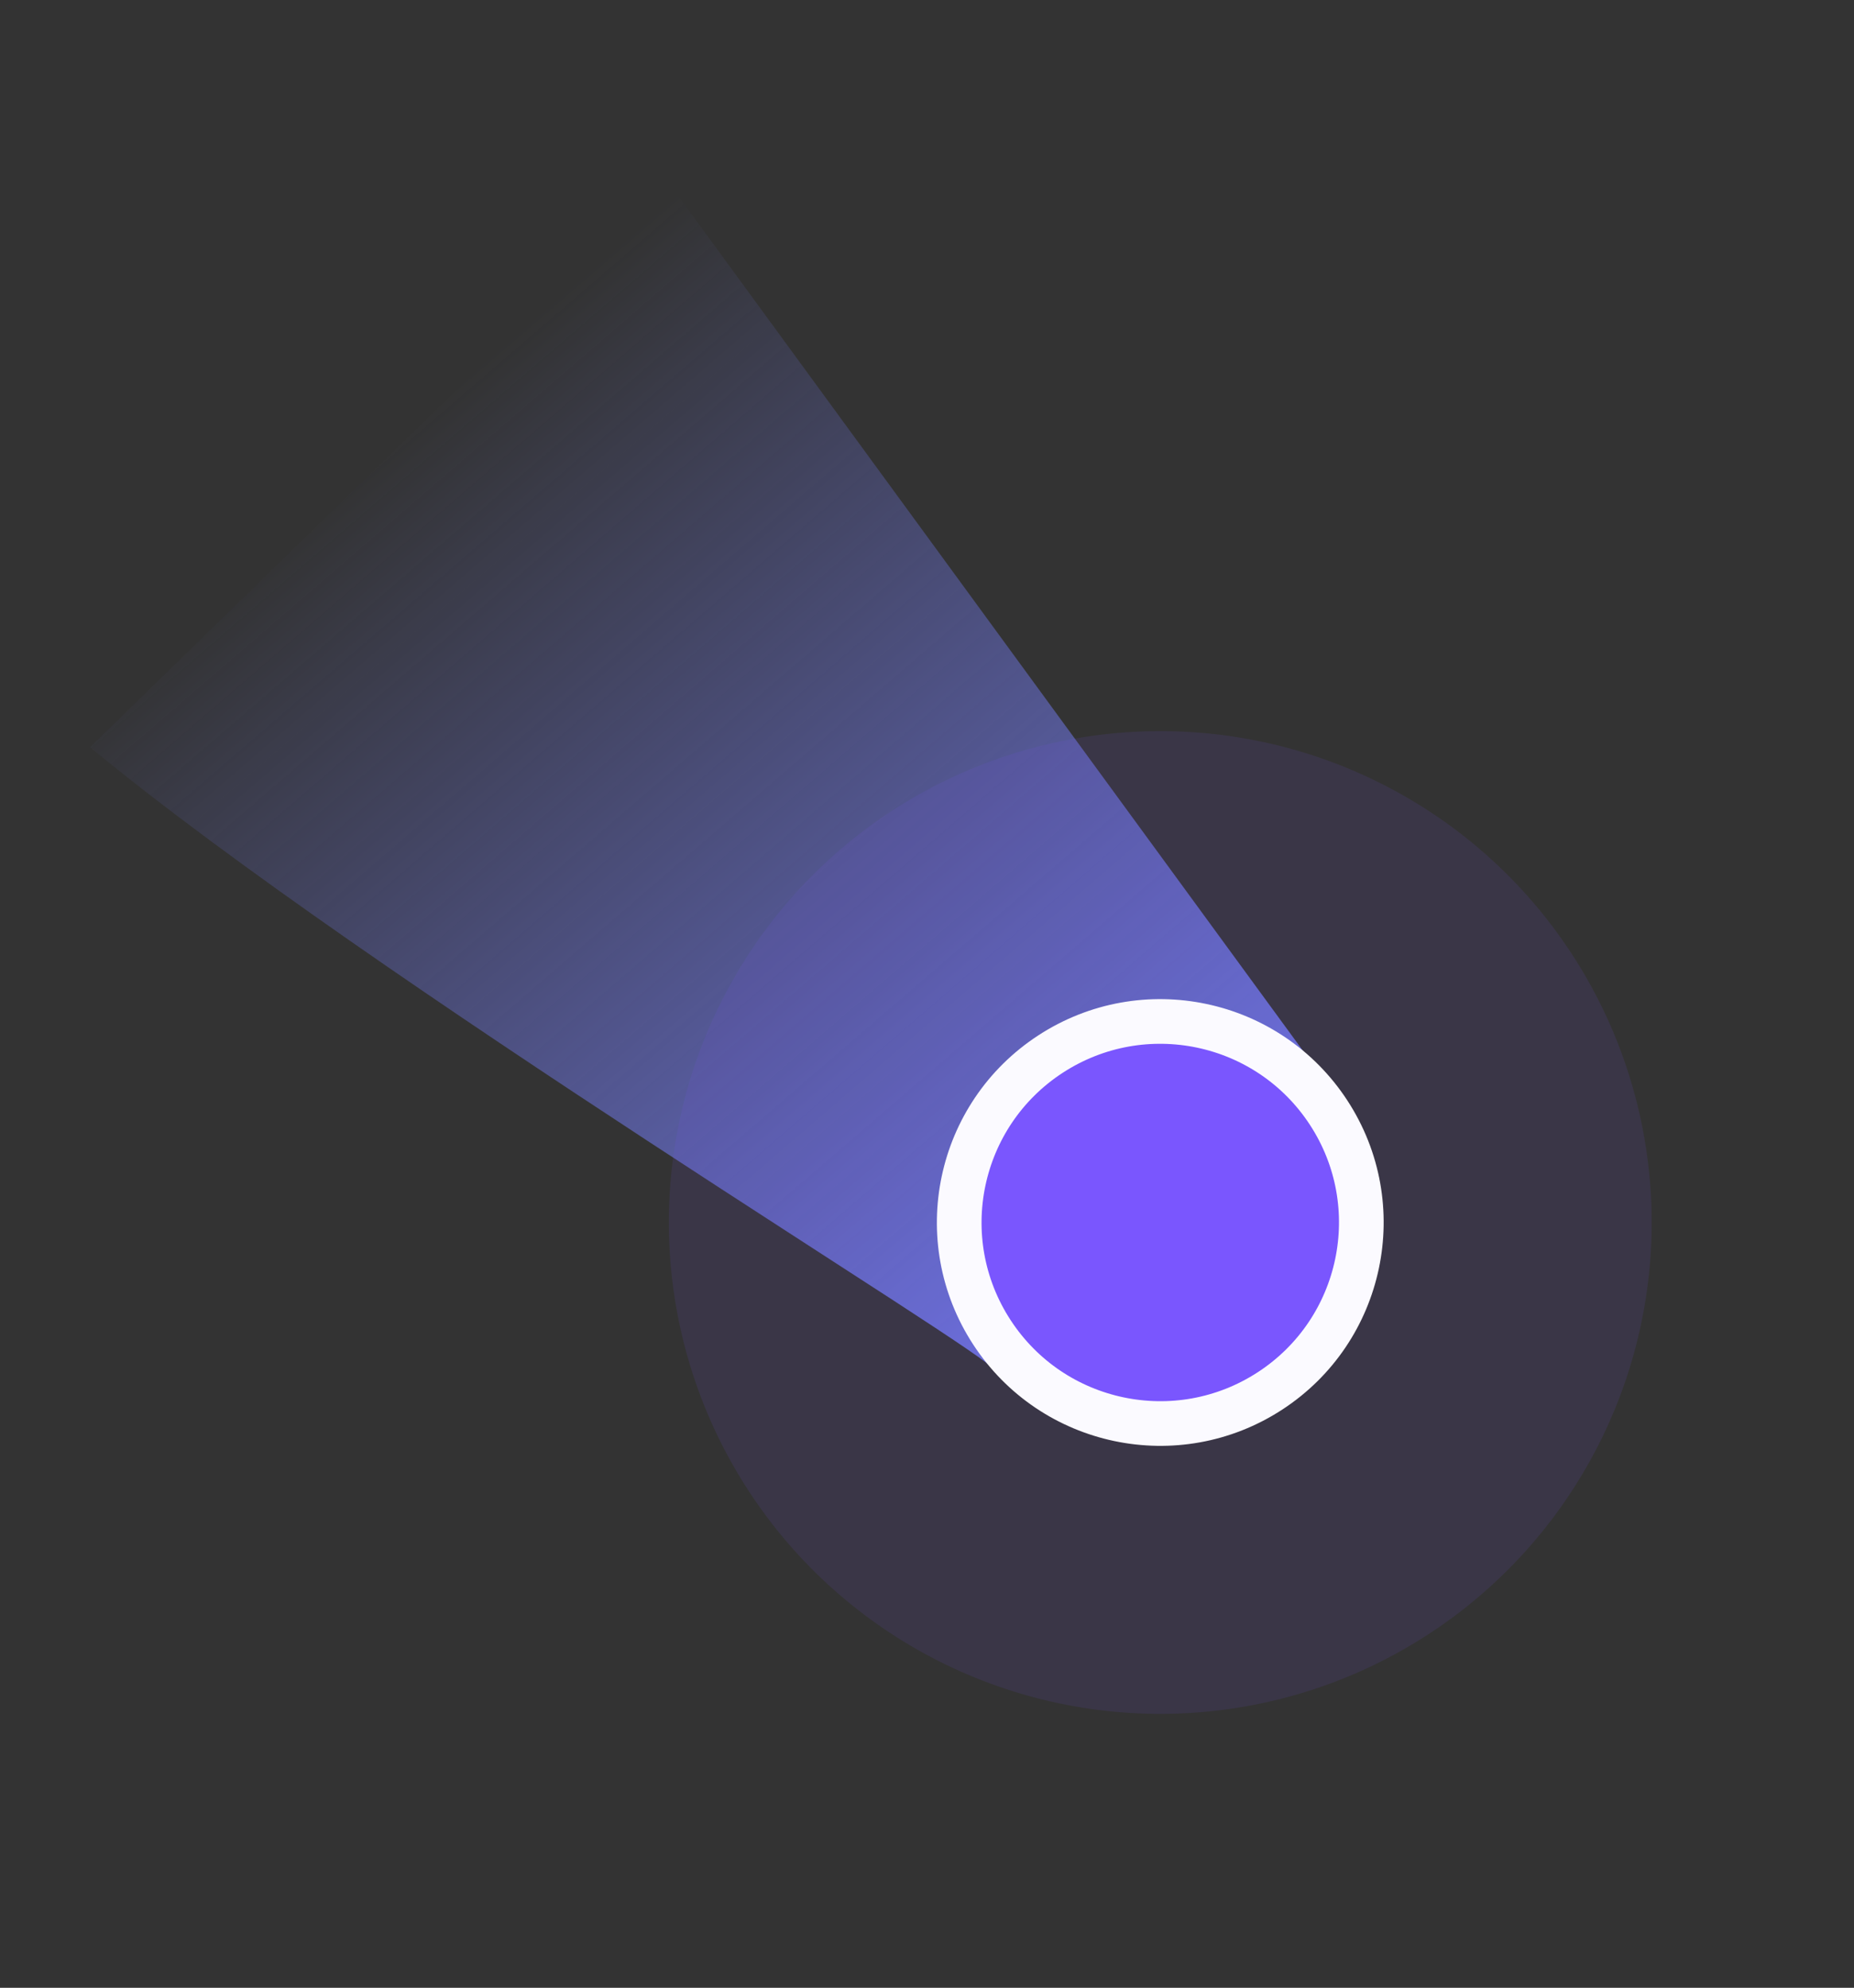 <svg width="83" height="89" viewBox="0 0 83 89" fill="none" xmlns="http://www.w3.org/2000/svg">
<rect x="0" y="0" width="83" height="89" fill="#333333" stroke="none"/>
<path d="M4.032 33.454C16.637 43.882 44.525 60.761 44.491 61.326L59.187 48.218L29.941 8.196L4.032 33.454Z" fill="url(#paint0_linear_52_985)"/>
<g clip-path="url(#clip0_52_985)">
<circle opacity="0.1" cx="51.943" cy="54.735" r="22" transform="rotate(-33.119 51.943 54.735)" fill="#7A56FE"/>
<circle cx="51.943" cy="54.735" r="9" transform="rotate(-33.119 51.943 54.735)" fill="#7A56FE" stroke="#FBFAFF" stroke-width="2"/>
</g>
<defs>
<linearGradient id="paint0_linear_52_985" x1="19.43" y1="18.048" x2="74.416" y2="81.863" gradientUnits="userSpaceOnUse">
<stop stop-color="#727AEF" stop-opacity="0"/>
<stop offset="0.672" stop-color="#727AEF"/>
</linearGradient>
<clipPath id="clip0_52_985">
<rect width="44" height="44" fill="white" transform="translate(21.497 48.329) rotate(-33.119)"/>
</clipPath>
</defs>
</svg>
